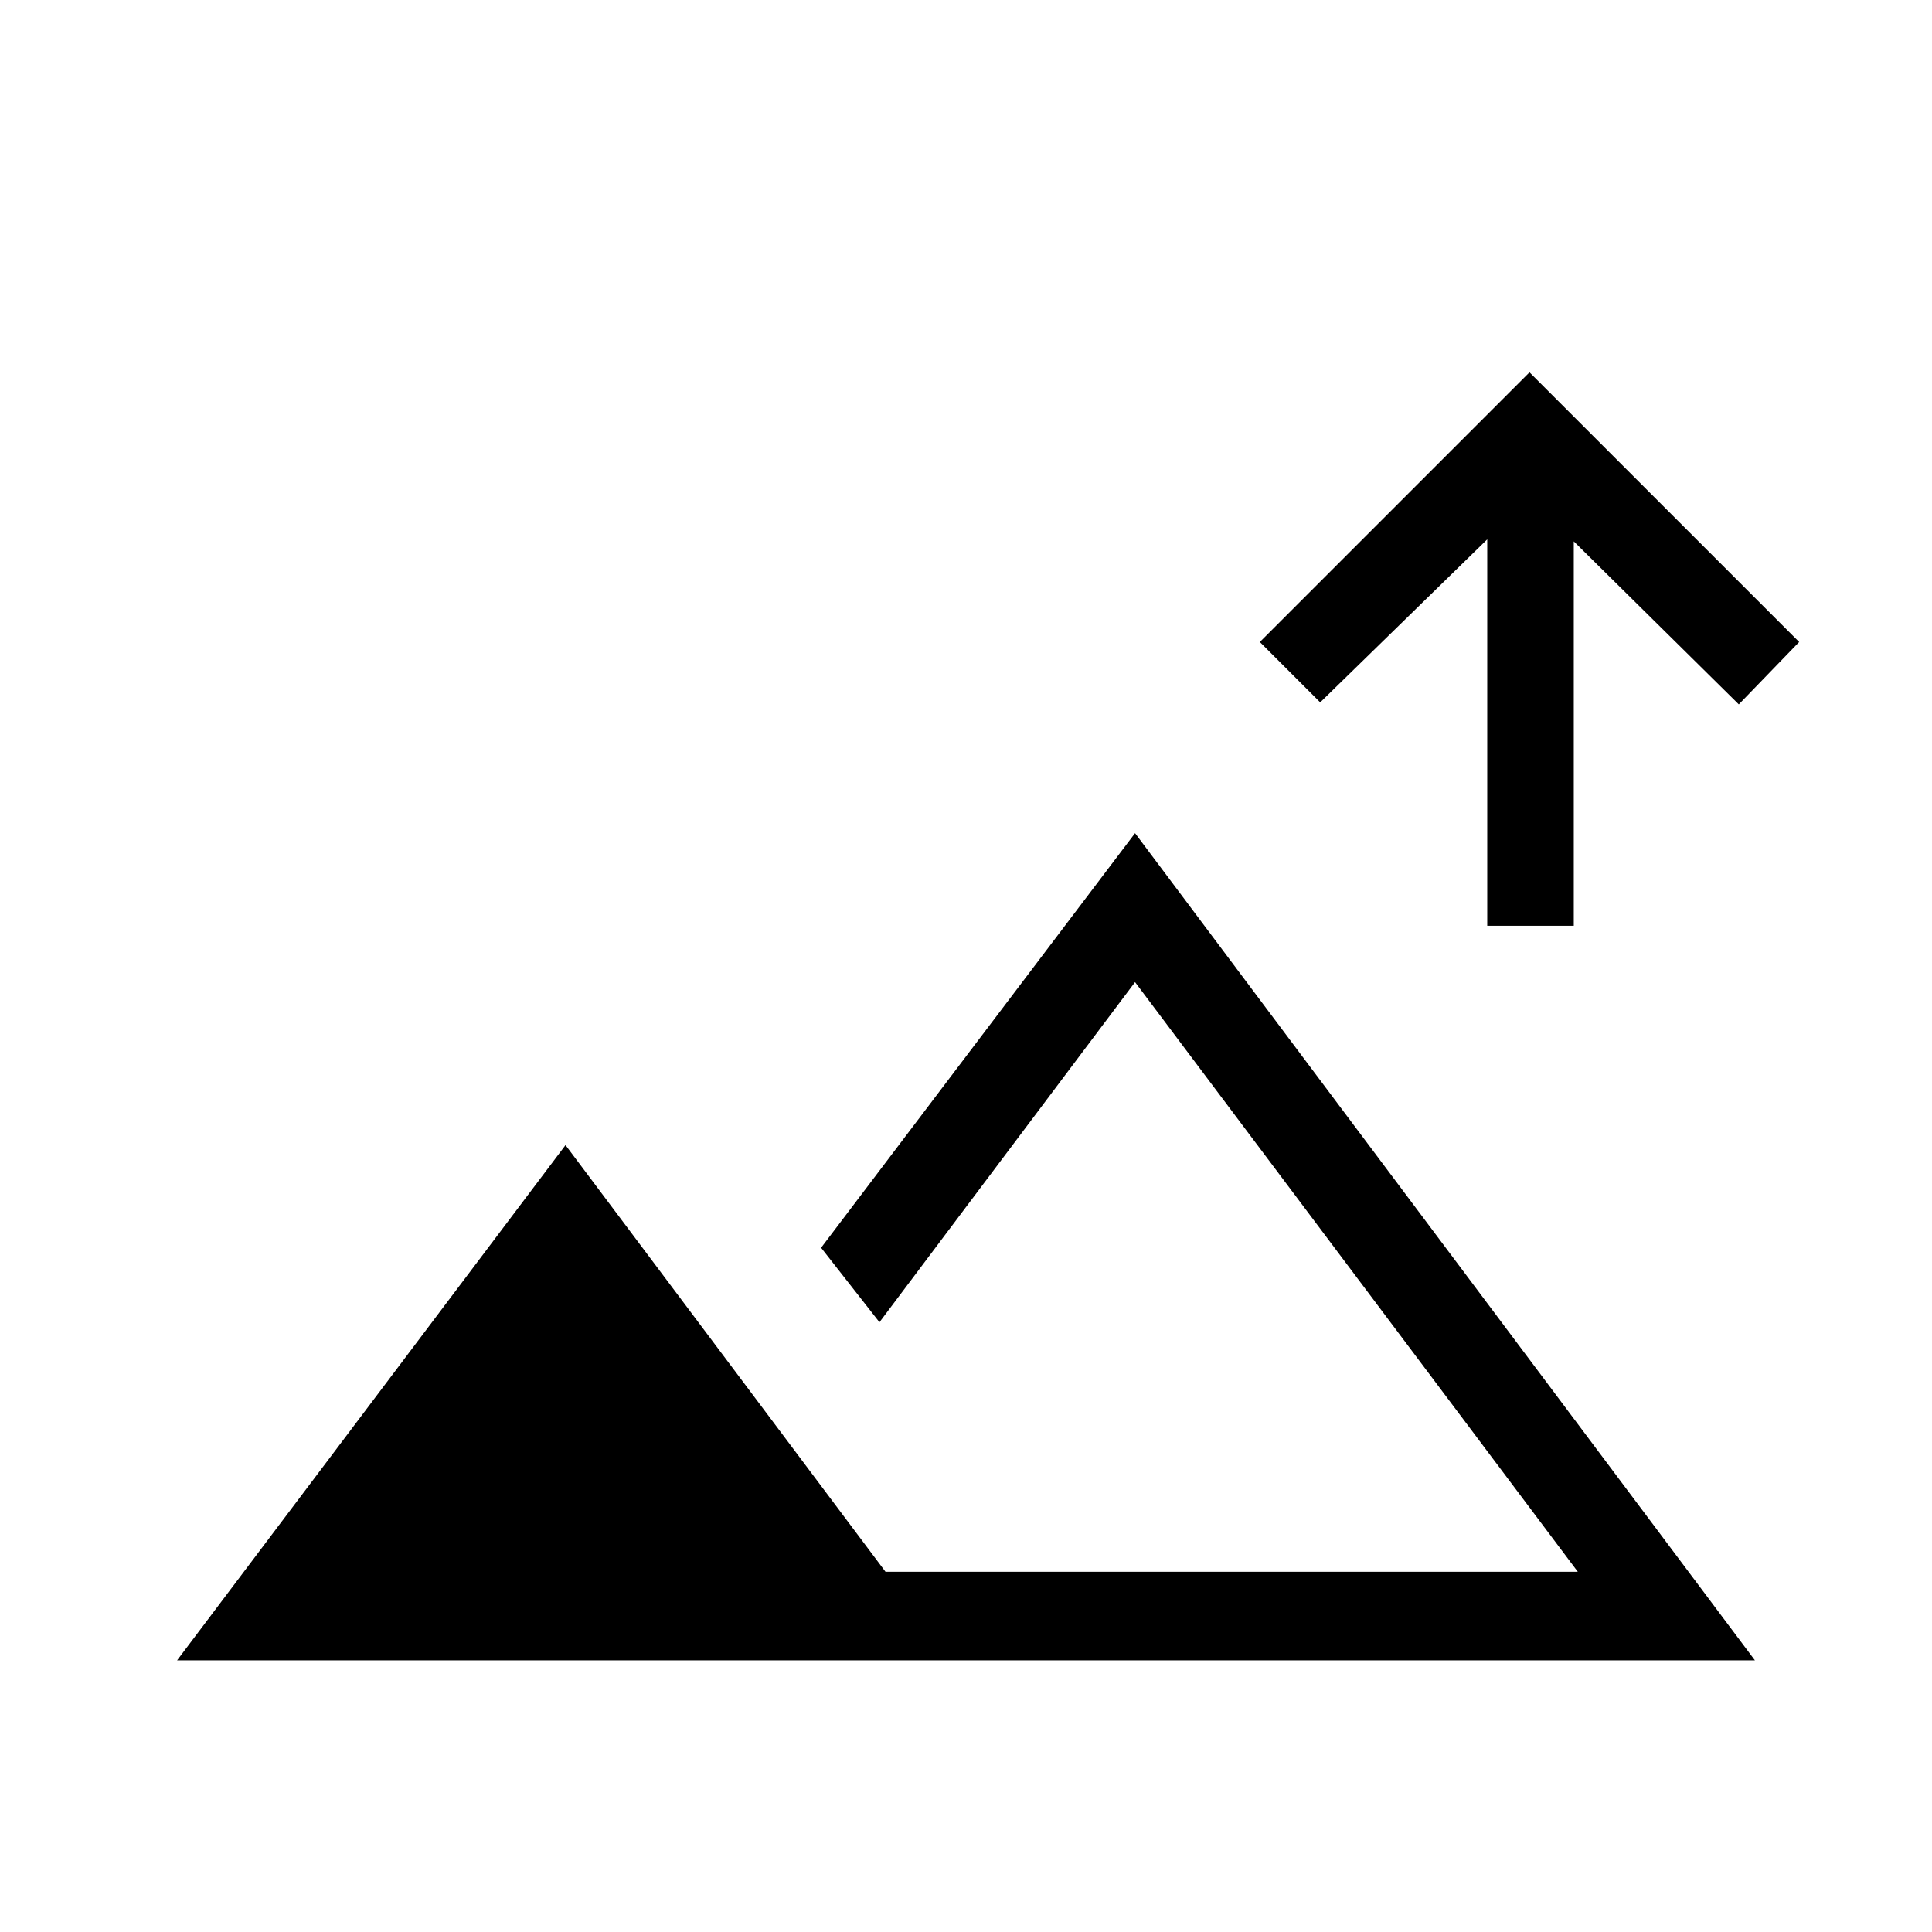 <svg xmlns="http://www.w3.org/2000/svg" height="48" width="48"><path d="M36.95 23v-9.6l-4.15 4.05-1.5-1.5 6.7-6.7 6.7 6.7-1.5 1.55-4.1-4.05V23ZM4.4 41.25l9.65-12.8L22 39.05h17.2l-11-14.65-6.35 8.45L20.4 31l7.8-10.3 15.4 20.55Zm17.45-2.2Z"/></svg>